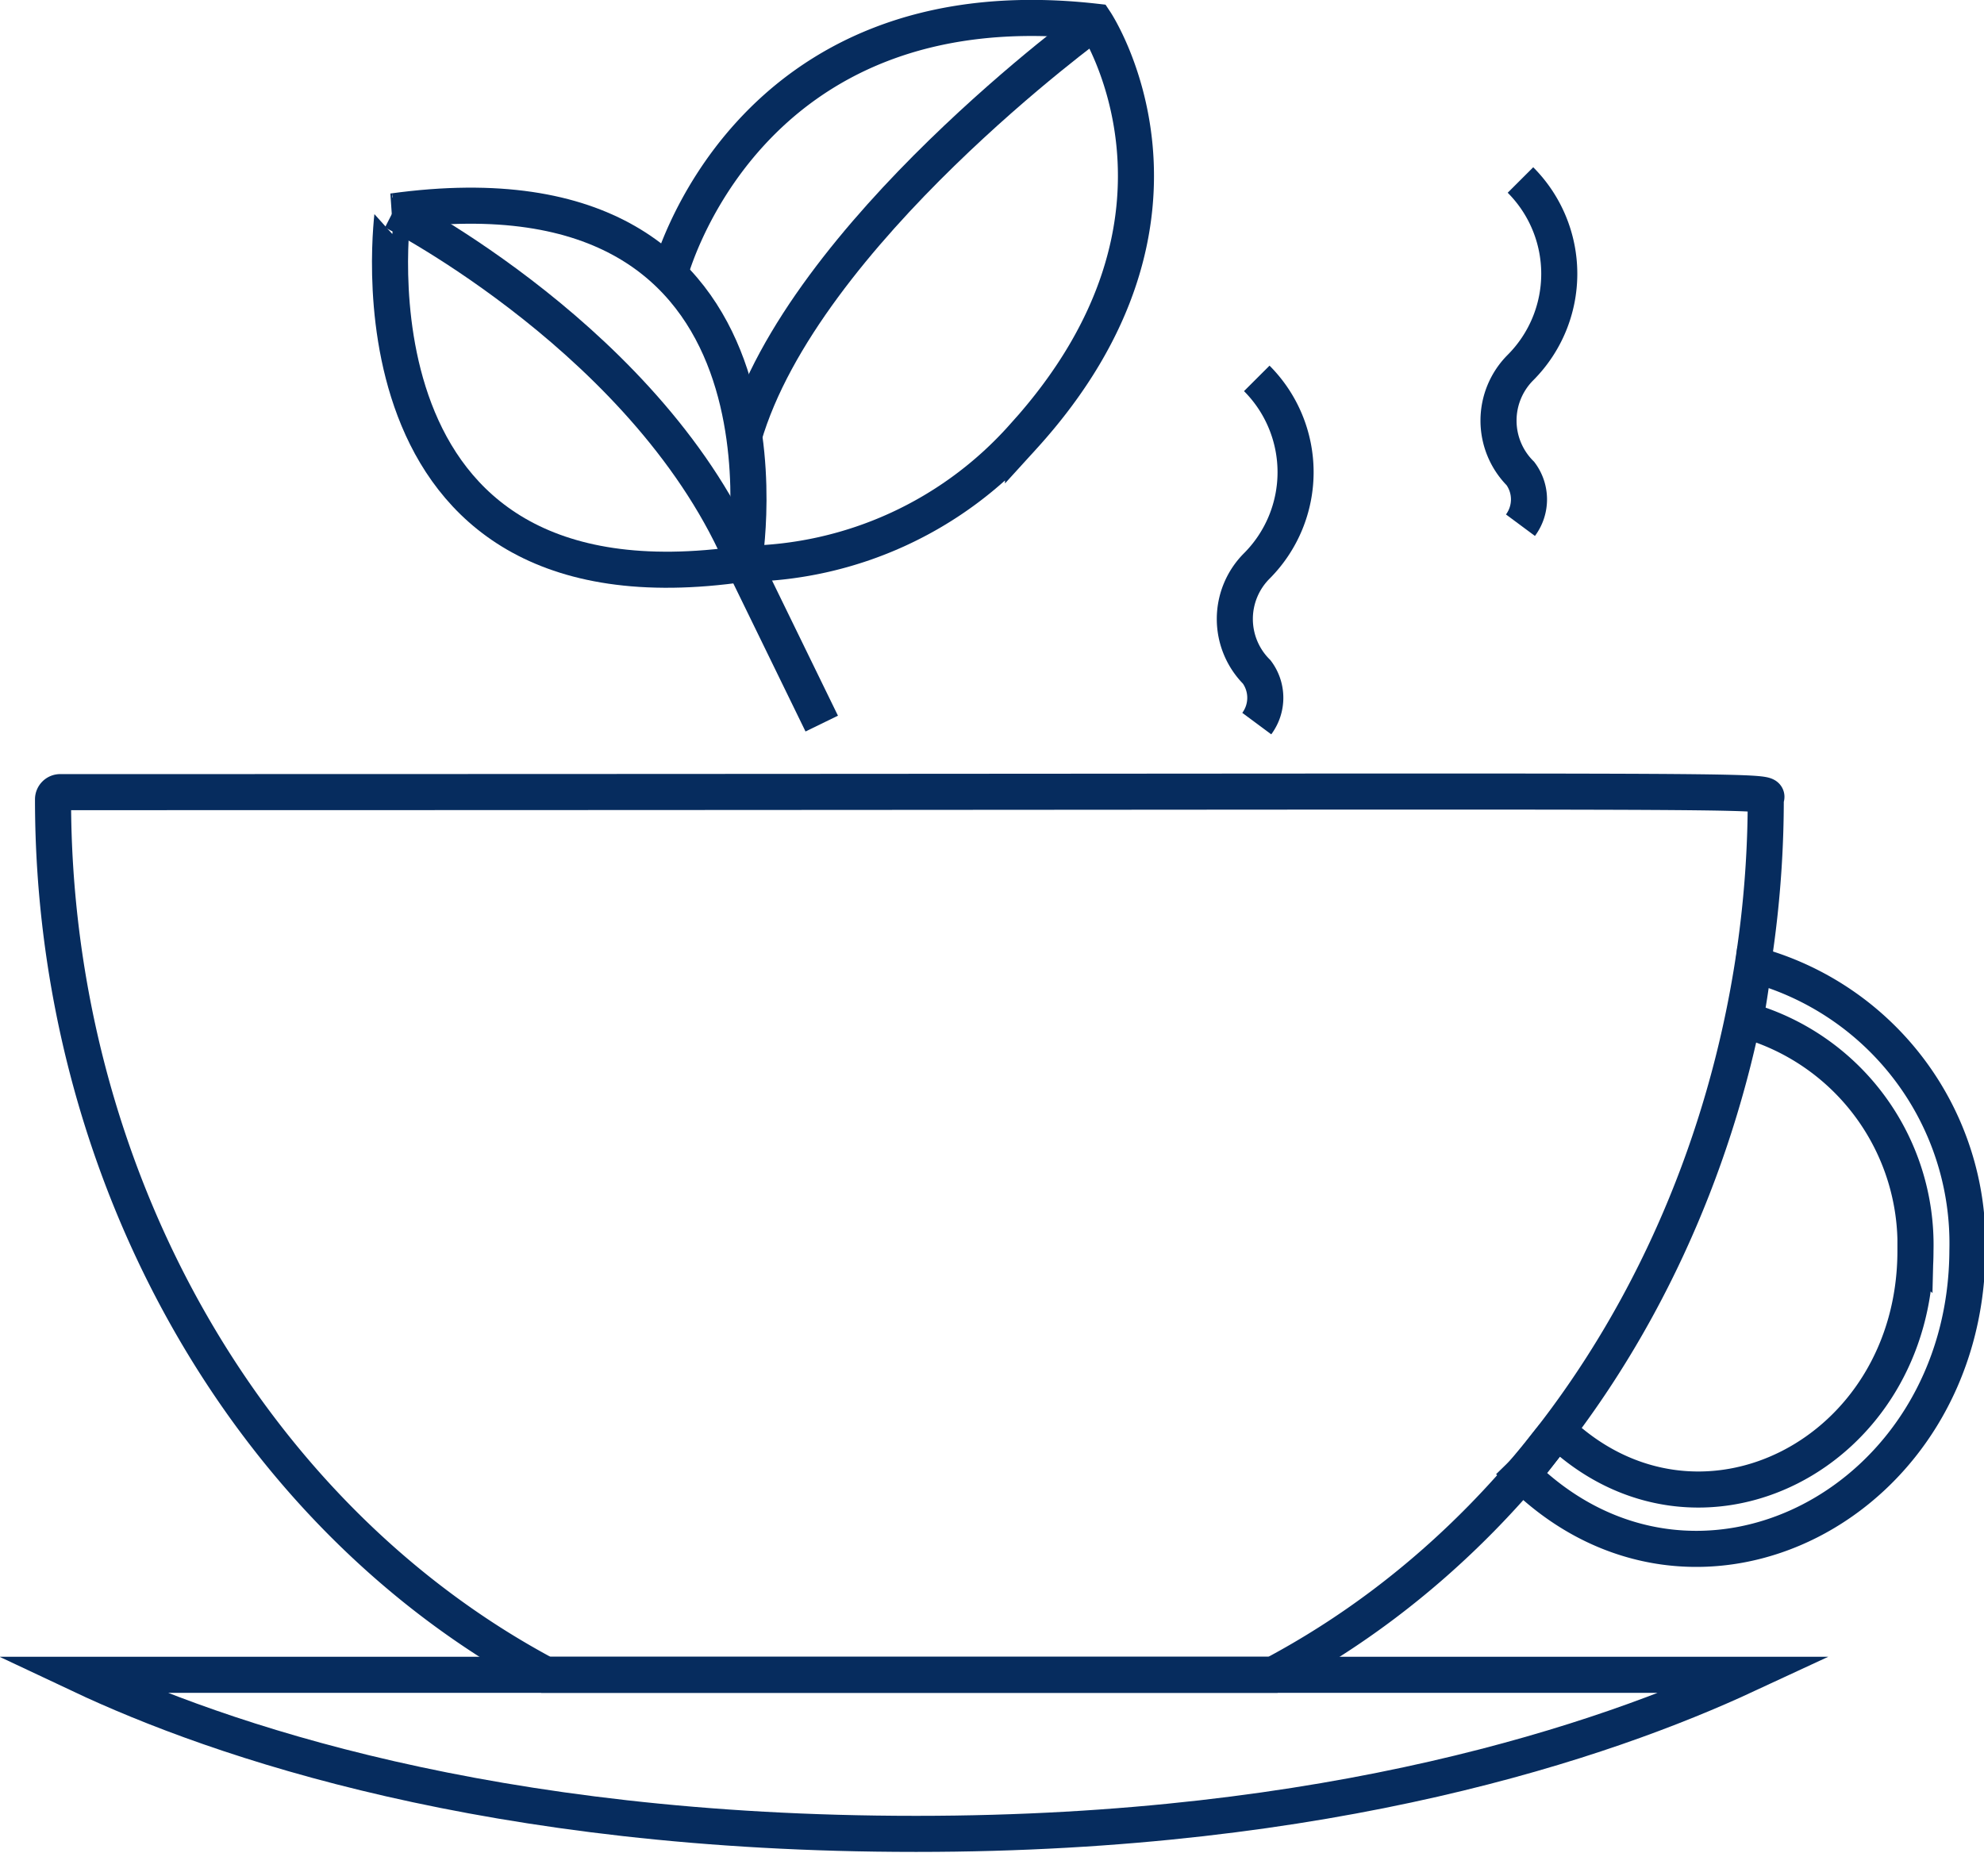 <svg xmlns="http://www.w3.org/2000/svg" width="55" height="52" viewBox="0 0 55 52">
  <g>
    <path d="M1.47,22.16a.2.2,0,0,1,.2-.2c49.67,0,47.28-.1,47.28.2,0,9.86-5,19.67-13.66,24.27H15.13C6.83,42,1.47,32.51,1.47,22.16Z" style="fill: none;stroke: #062c5e;stroke-miterlimit: 10"/>
    <path d="M42.19,40.87c.36-.35.64-.82,1-1.2,3.9,3.71,9.91.65,9.91-5a6.47,6.47,0,0,0-4.72-6.39c.09-.51.17-1,.23-1.54a8,8,0,0,1,5.93,7.93C54.51,41.69,47,45.59,42.19,40.87Z" style="fill: none;stroke: #062c5e;stroke-miterlimit: 10"/>
    <g>
      <path d="M20.62,15.63s2-11.39-9.73-9.77C10.9,5.86,9.25,17.29,20.62,15.63Z" style="fill: none;stroke: #062c5e;stroke-miterlimit: 10"/>
      <line x1="22.78" y1="20.06" x2="20.62" y2="15.63" style="fill: none;stroke: #062c5e;stroke-miterlimit: 10"/>
      <path d="M10.9,5.86s7.18,3.66,9.73,9.77" style="fill: none;stroke: #062c5e;stroke-miterlimit: 10"/>
      <path d="M18.56,7.62S20.62-.5,30.36.6c0,0,3.58,5.38-2,11.51a10.5,10.5,0,0,1-7.7,3.52" style="fill: none;stroke: #062c5e;stroke-miterlimit: 10"/>
      <path d="M30.36.6s-8.1,5.88-9.74,11.51" style="fill: none;stroke: #062c5e;stroke-miterlimit: 10"/>
    </g>
    <path d="M34.84,20.06a1.2,1.2,0,0,0,0-1.43,2.08,2.08,0,0,1,0-2.94,3.68,3.68,0,0,0,0-5.2" style="fill: none;stroke: #062c5e;stroke-miterlimit: 10"/>
    <path d="M42.15,14.56a1.2,1.2,0,0,0,0-1.43,2.08,2.08,0,0,1,0-2.94,3.68,3.68,0,0,0,0-5.2" style="fill: none;stroke: #062c5e;stroke-miterlimit: 10"/>
    <path d="M25.37,50.84c-11.77,0-19.31-2.6-23.15-4.41h46.2c-3.94,1.83-11.53,4.41-23,4.41Z" style="fill: none;stroke: #062c5e;stroke-miterlimit: 10"/>
  </g>
</svg>
